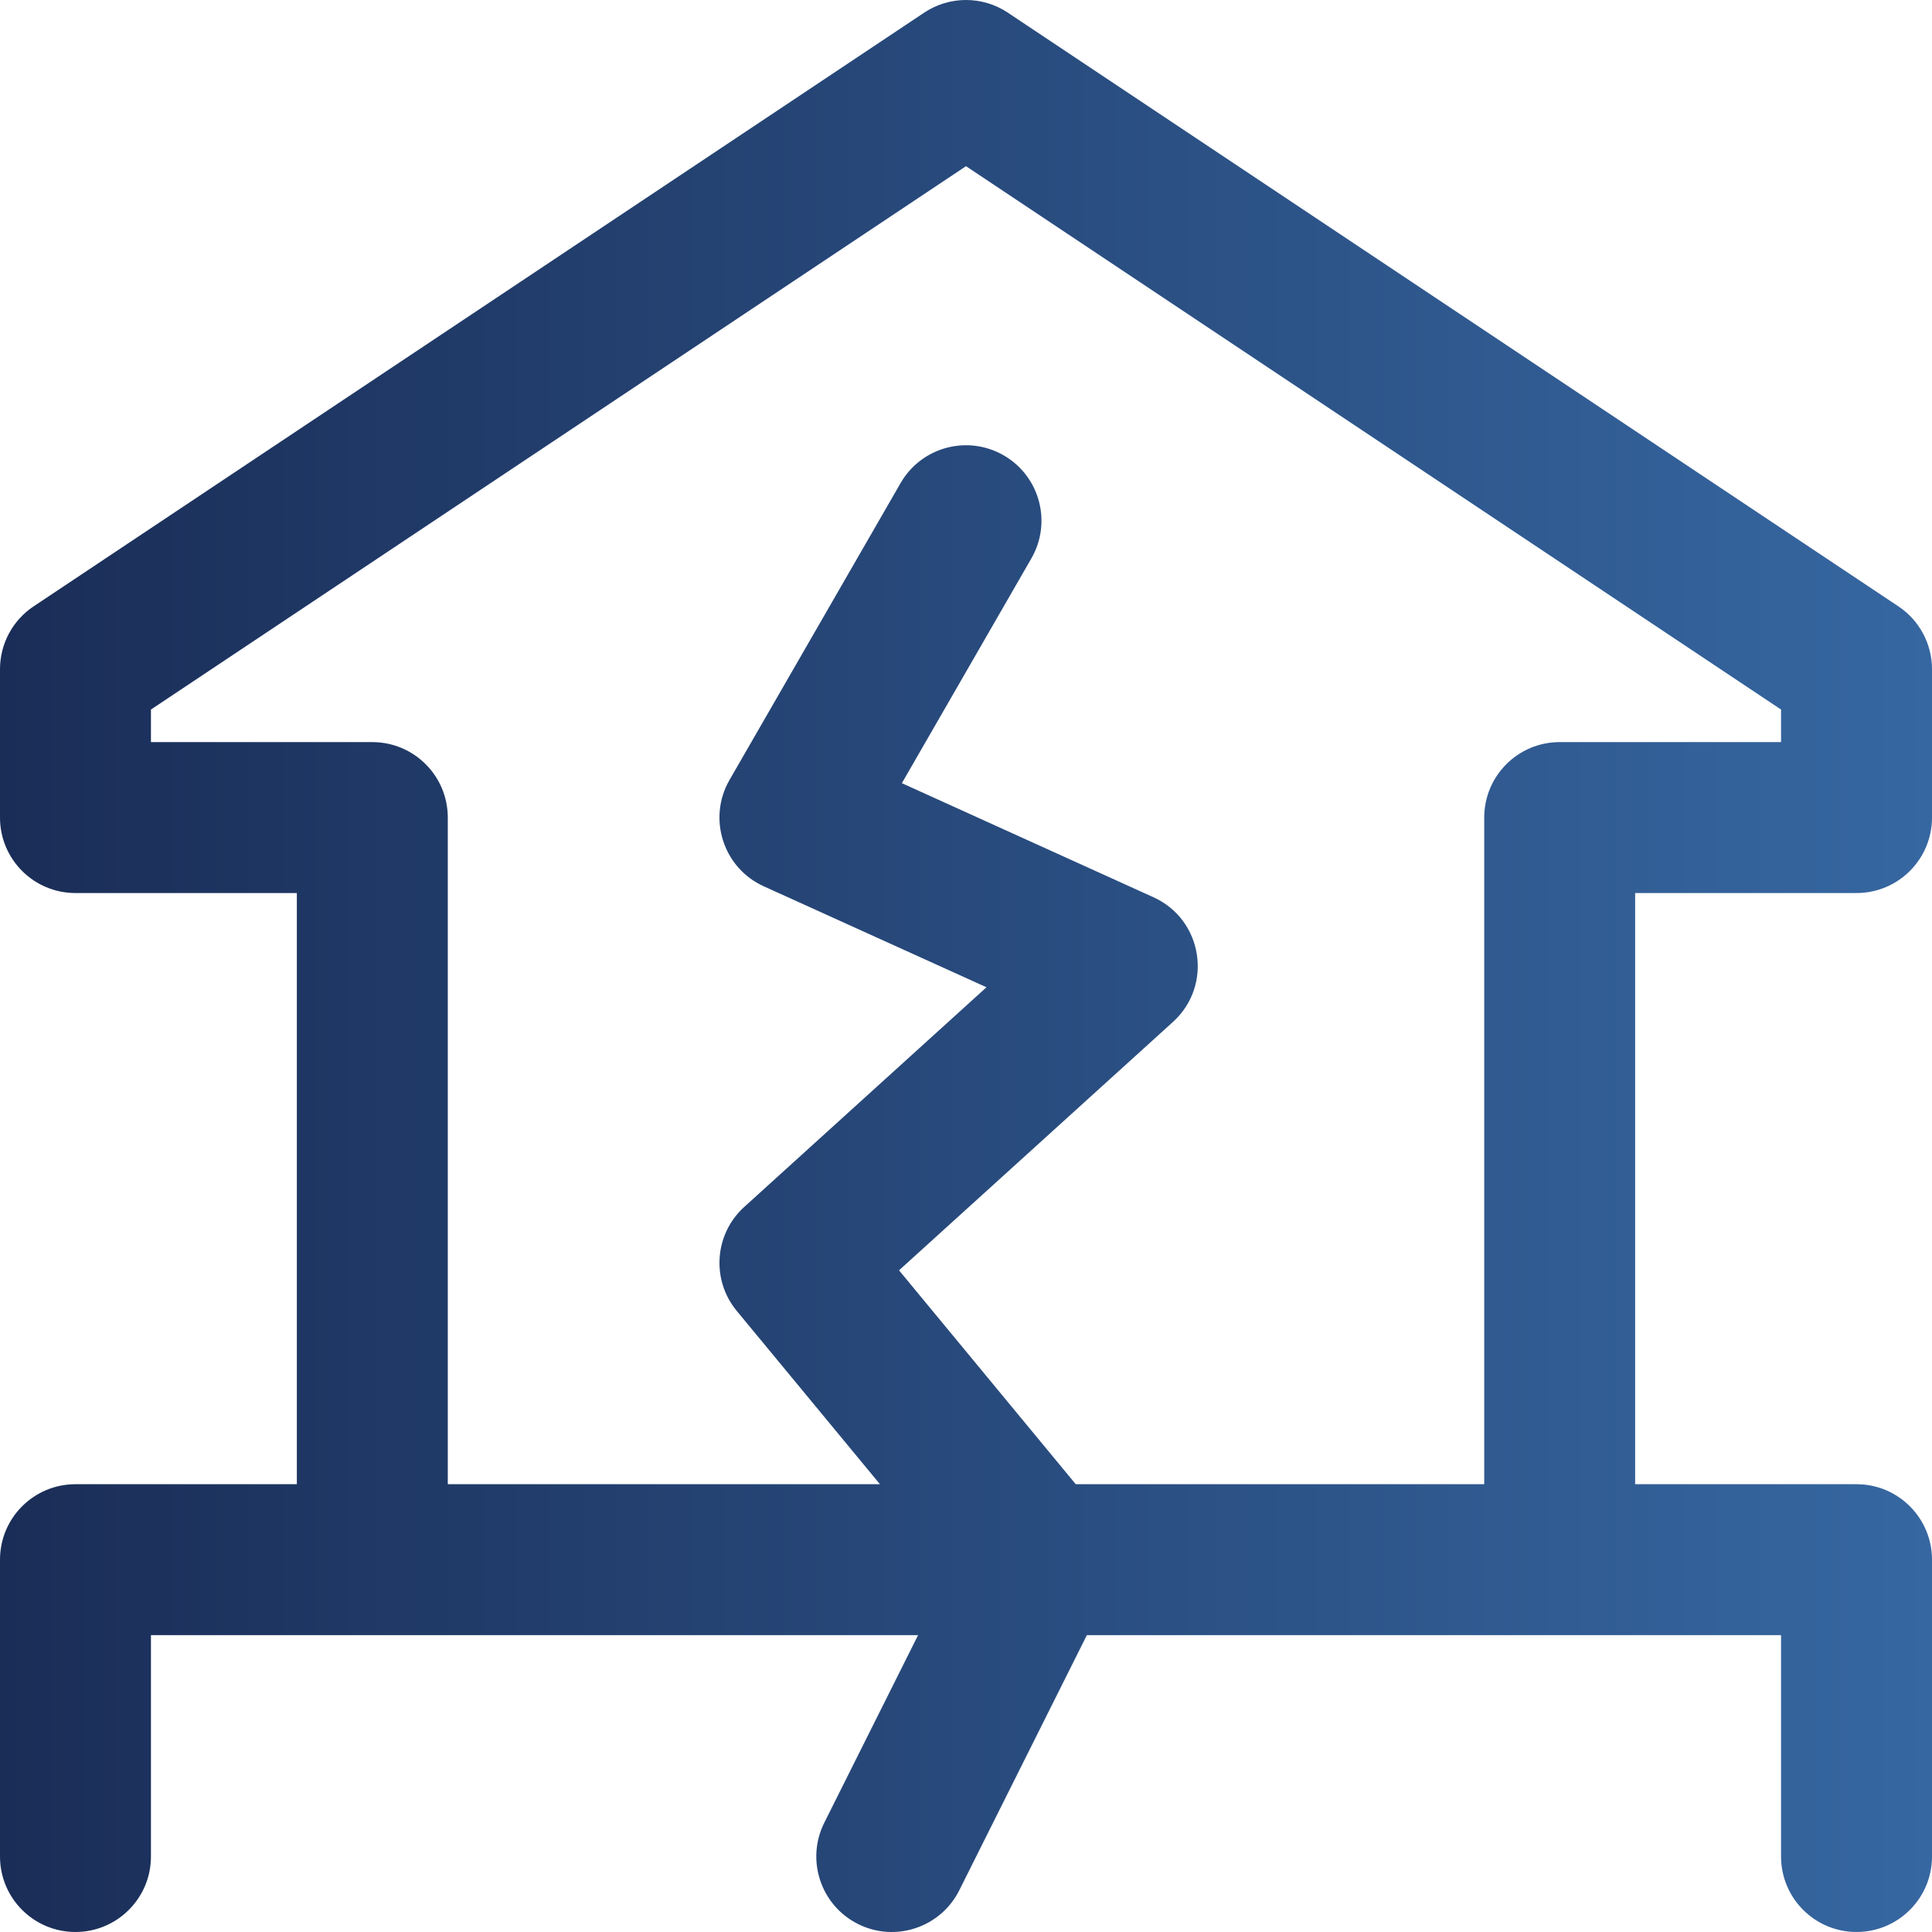 <svg width="132" height="132" viewBox="0 0 132 132" fill="none" xmlns="http://www.w3.org/2000/svg">
<path d="M126.844 61.015C129.692 61.015 132 58.707 132 55.859V45.718C132 43.994 131.139 42.384 129.704 41.428L68.861 0.866C67.128 -0.289 64.872 -0.289 63.14 0.866L2.296 41.428C0.862 42.384 0 43.994 0 45.718V55.859C0 58.707 2.308 61.015 5.156 61.015H20.282V101.406H5.156C2.308 101.406 0 103.714 0 106.561V126.843C0 129.691 2.308 131.999 5.156 131.999C8.004 131.999 10.313 129.691 10.313 126.843V111.717H62.727L56.317 124.536C55.044 127.084 56.077 130.181 58.624 131.455C61.172 132.729 64.269 131.693 65.541 129.149L74.257 111.718H121.687V126.843C121.687 129.691 123.996 131.999 126.844 131.999C129.692 131.999 132 129.691 132 126.843V106.561C132 103.714 129.692 101.406 126.844 101.406H111.718V61.015H126.844ZM73.498 101.406L61.424 86.792L80.143 69.819C82.886 67.331 82.186 62.835 78.809 61.303L61.618 53.509L70.467 38.152C71.889 35.686 71.042 32.533 68.575 31.111C66.106 29.689 62.954 30.536 61.532 33.004L49.845 53.285C48.324 55.923 49.413 59.299 52.183 60.555L67.399 67.453L50.849 82.461C48.807 84.312 48.583 87.441 50.337 89.565L60.121 101.406H30.594V55.859C30.594 53.012 28.286 50.703 25.438 50.703H10.313V48.478L66.001 11.353L121.687 48.478V50.703H106.563C103.715 50.703 101.407 53.012 101.407 55.859V101.406H73.498Z" fill="url(#paint0_linear)"/>
<defs>
<linearGradient id="paint0_linear" x1="7.28274e-07" y1="66.145" x2="132" y2="66.145" gradientUnits="userSpaceOnUse">
<stop stop-color="#1A2D57"/>
<stop offset="1" stop-color="#3667A1"/>
</linearGradient>
</defs>
</svg>
